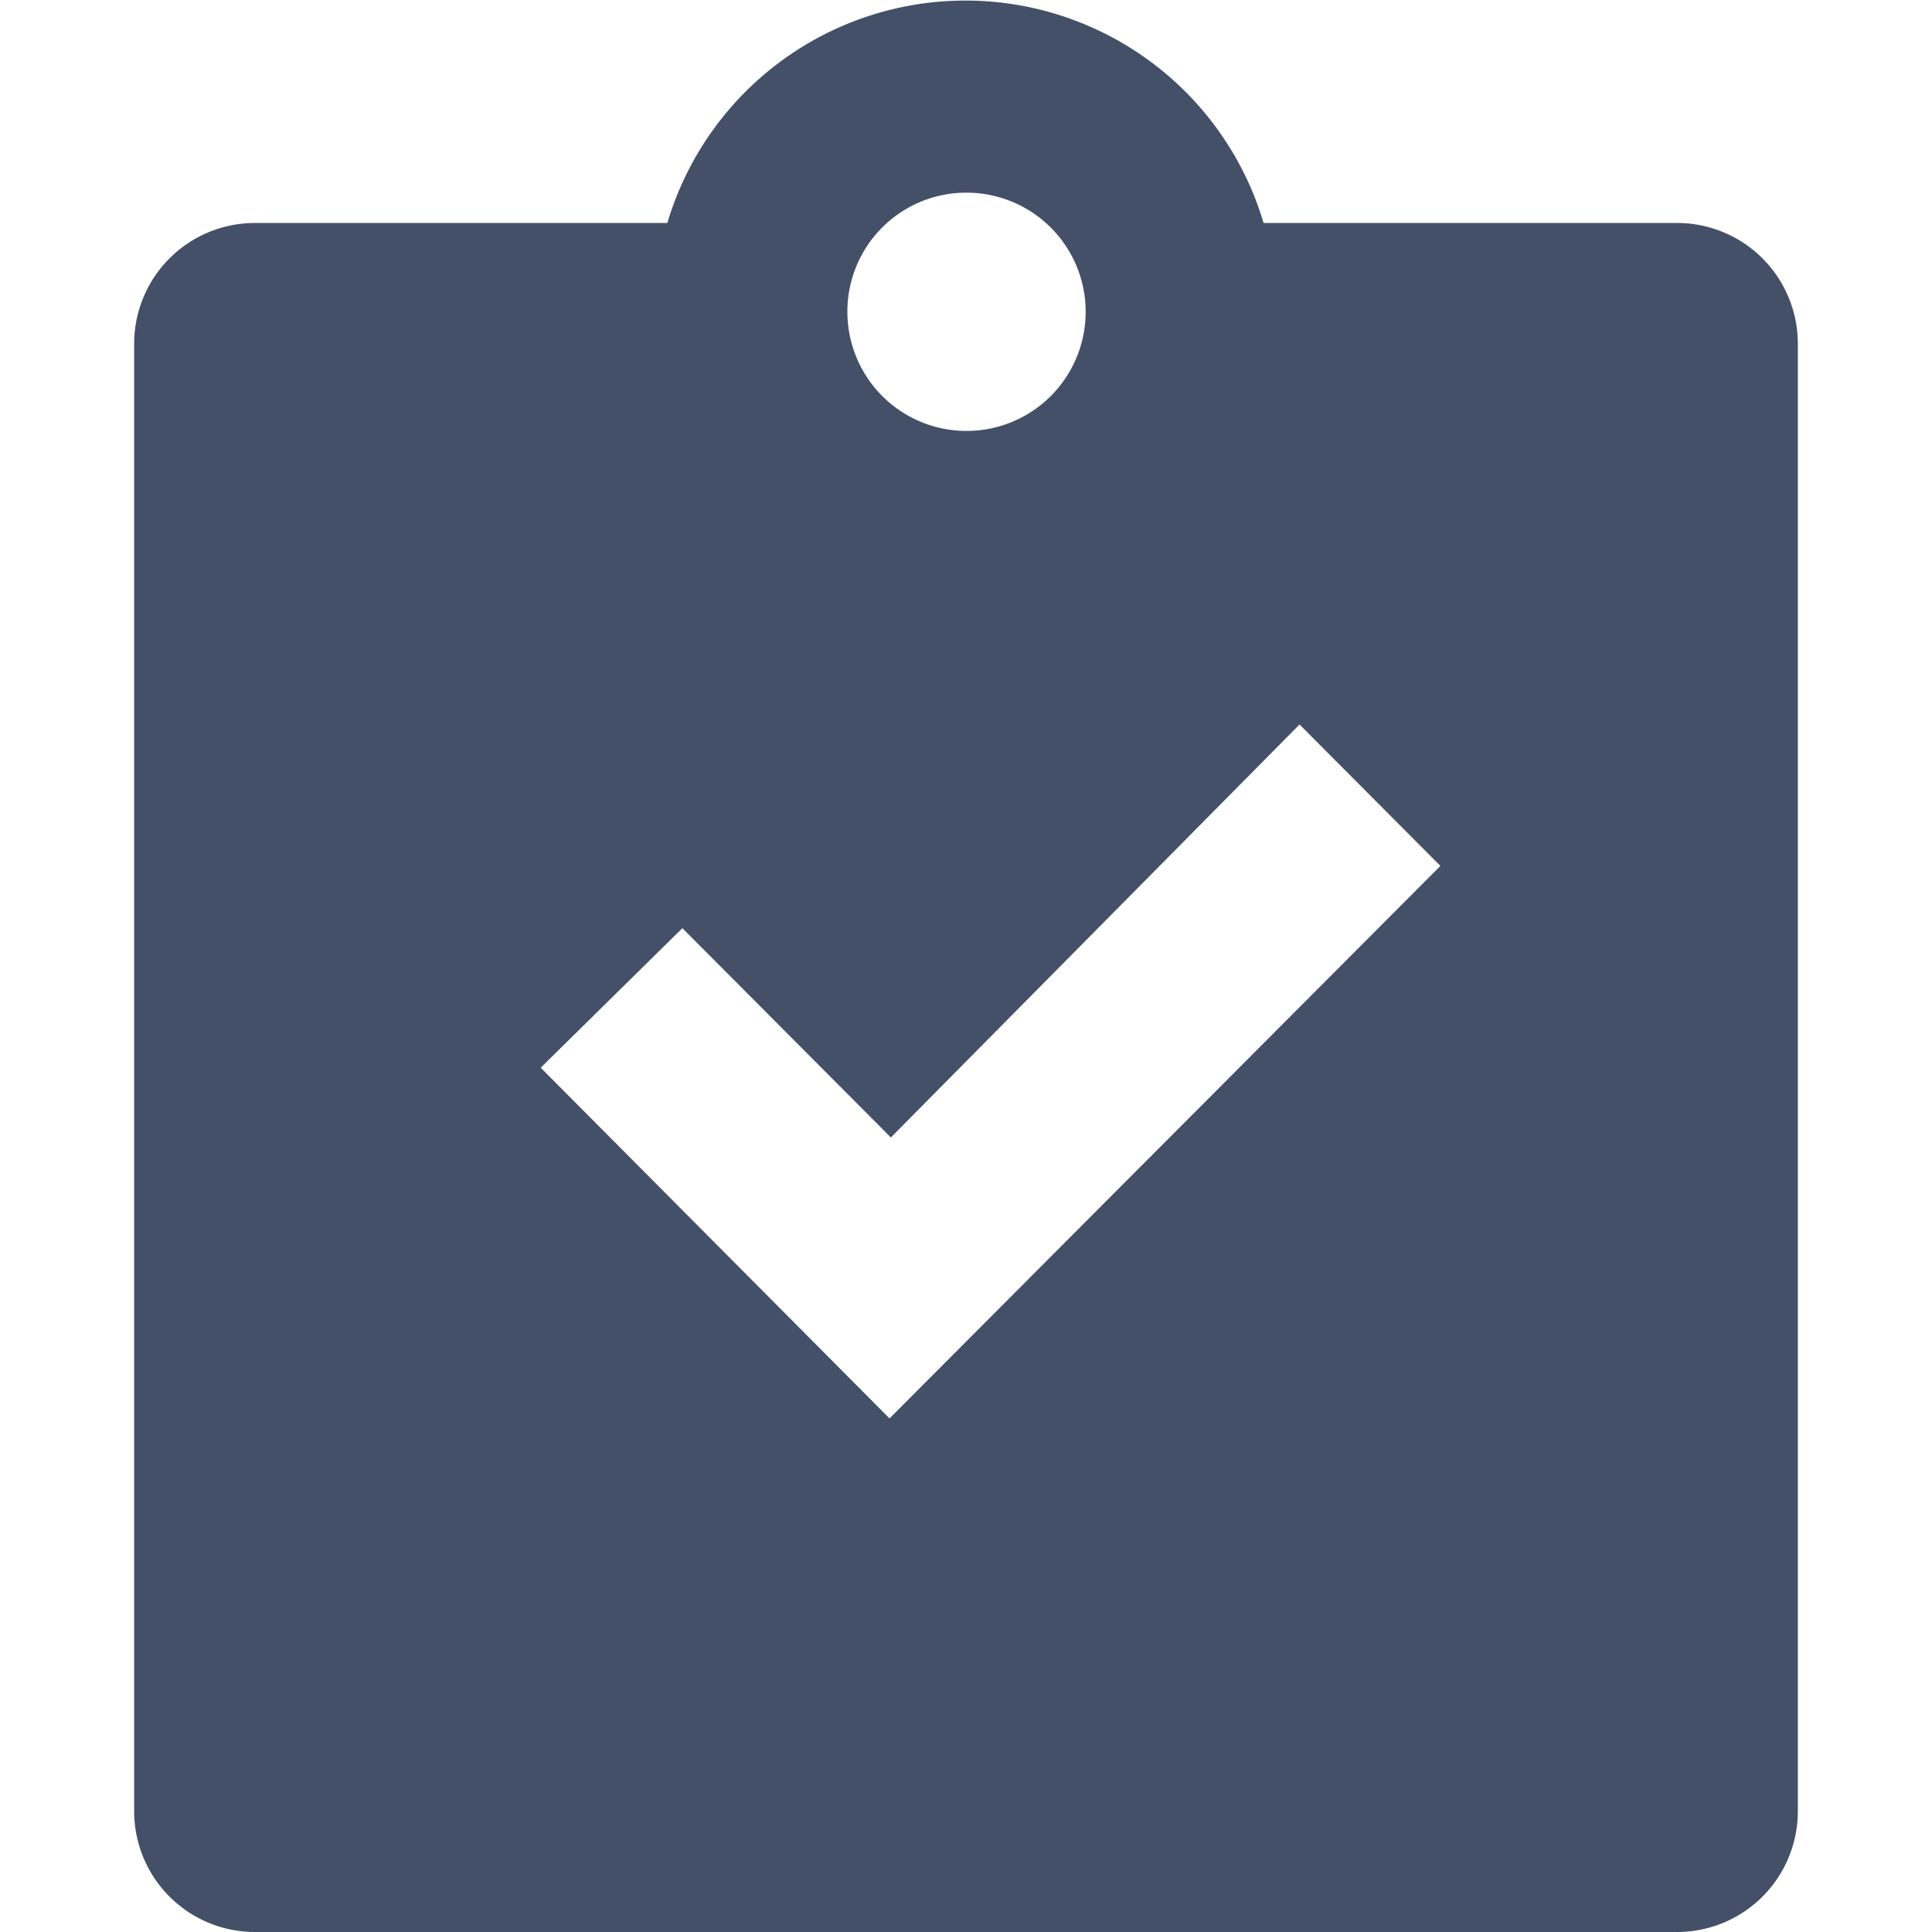 <svg id="图层_1" data-name="图层 1" xmlns="http://www.w3.org/2000/svg" viewBox="0 0 72 72"><defs><style>.cls-1{fill:#435068;}</style></defs><title>未标题-3</title><path class="cls-1" d="M62.52,8.31H47.09a11.59,11.59,0,0,0-22.22,0H9.48A4.5,4.5,0,0,0,5,12.81V67.5A4.5,4.5,0,0,0,9.48,72h53A4.5,4.5,0,0,0,67,67.5V12.81A4.5,4.5,0,0,0,62.52,8.31ZM36,7.18a4.44,4.44,0,1,1-4.42,4.48A4.43,4.43,0,0,1,36,7.18ZM33.15,52.86l-13-13.07,5.28-5.2,7.77,7.8L48.43,27l5.25,5.27Z"/></svg>